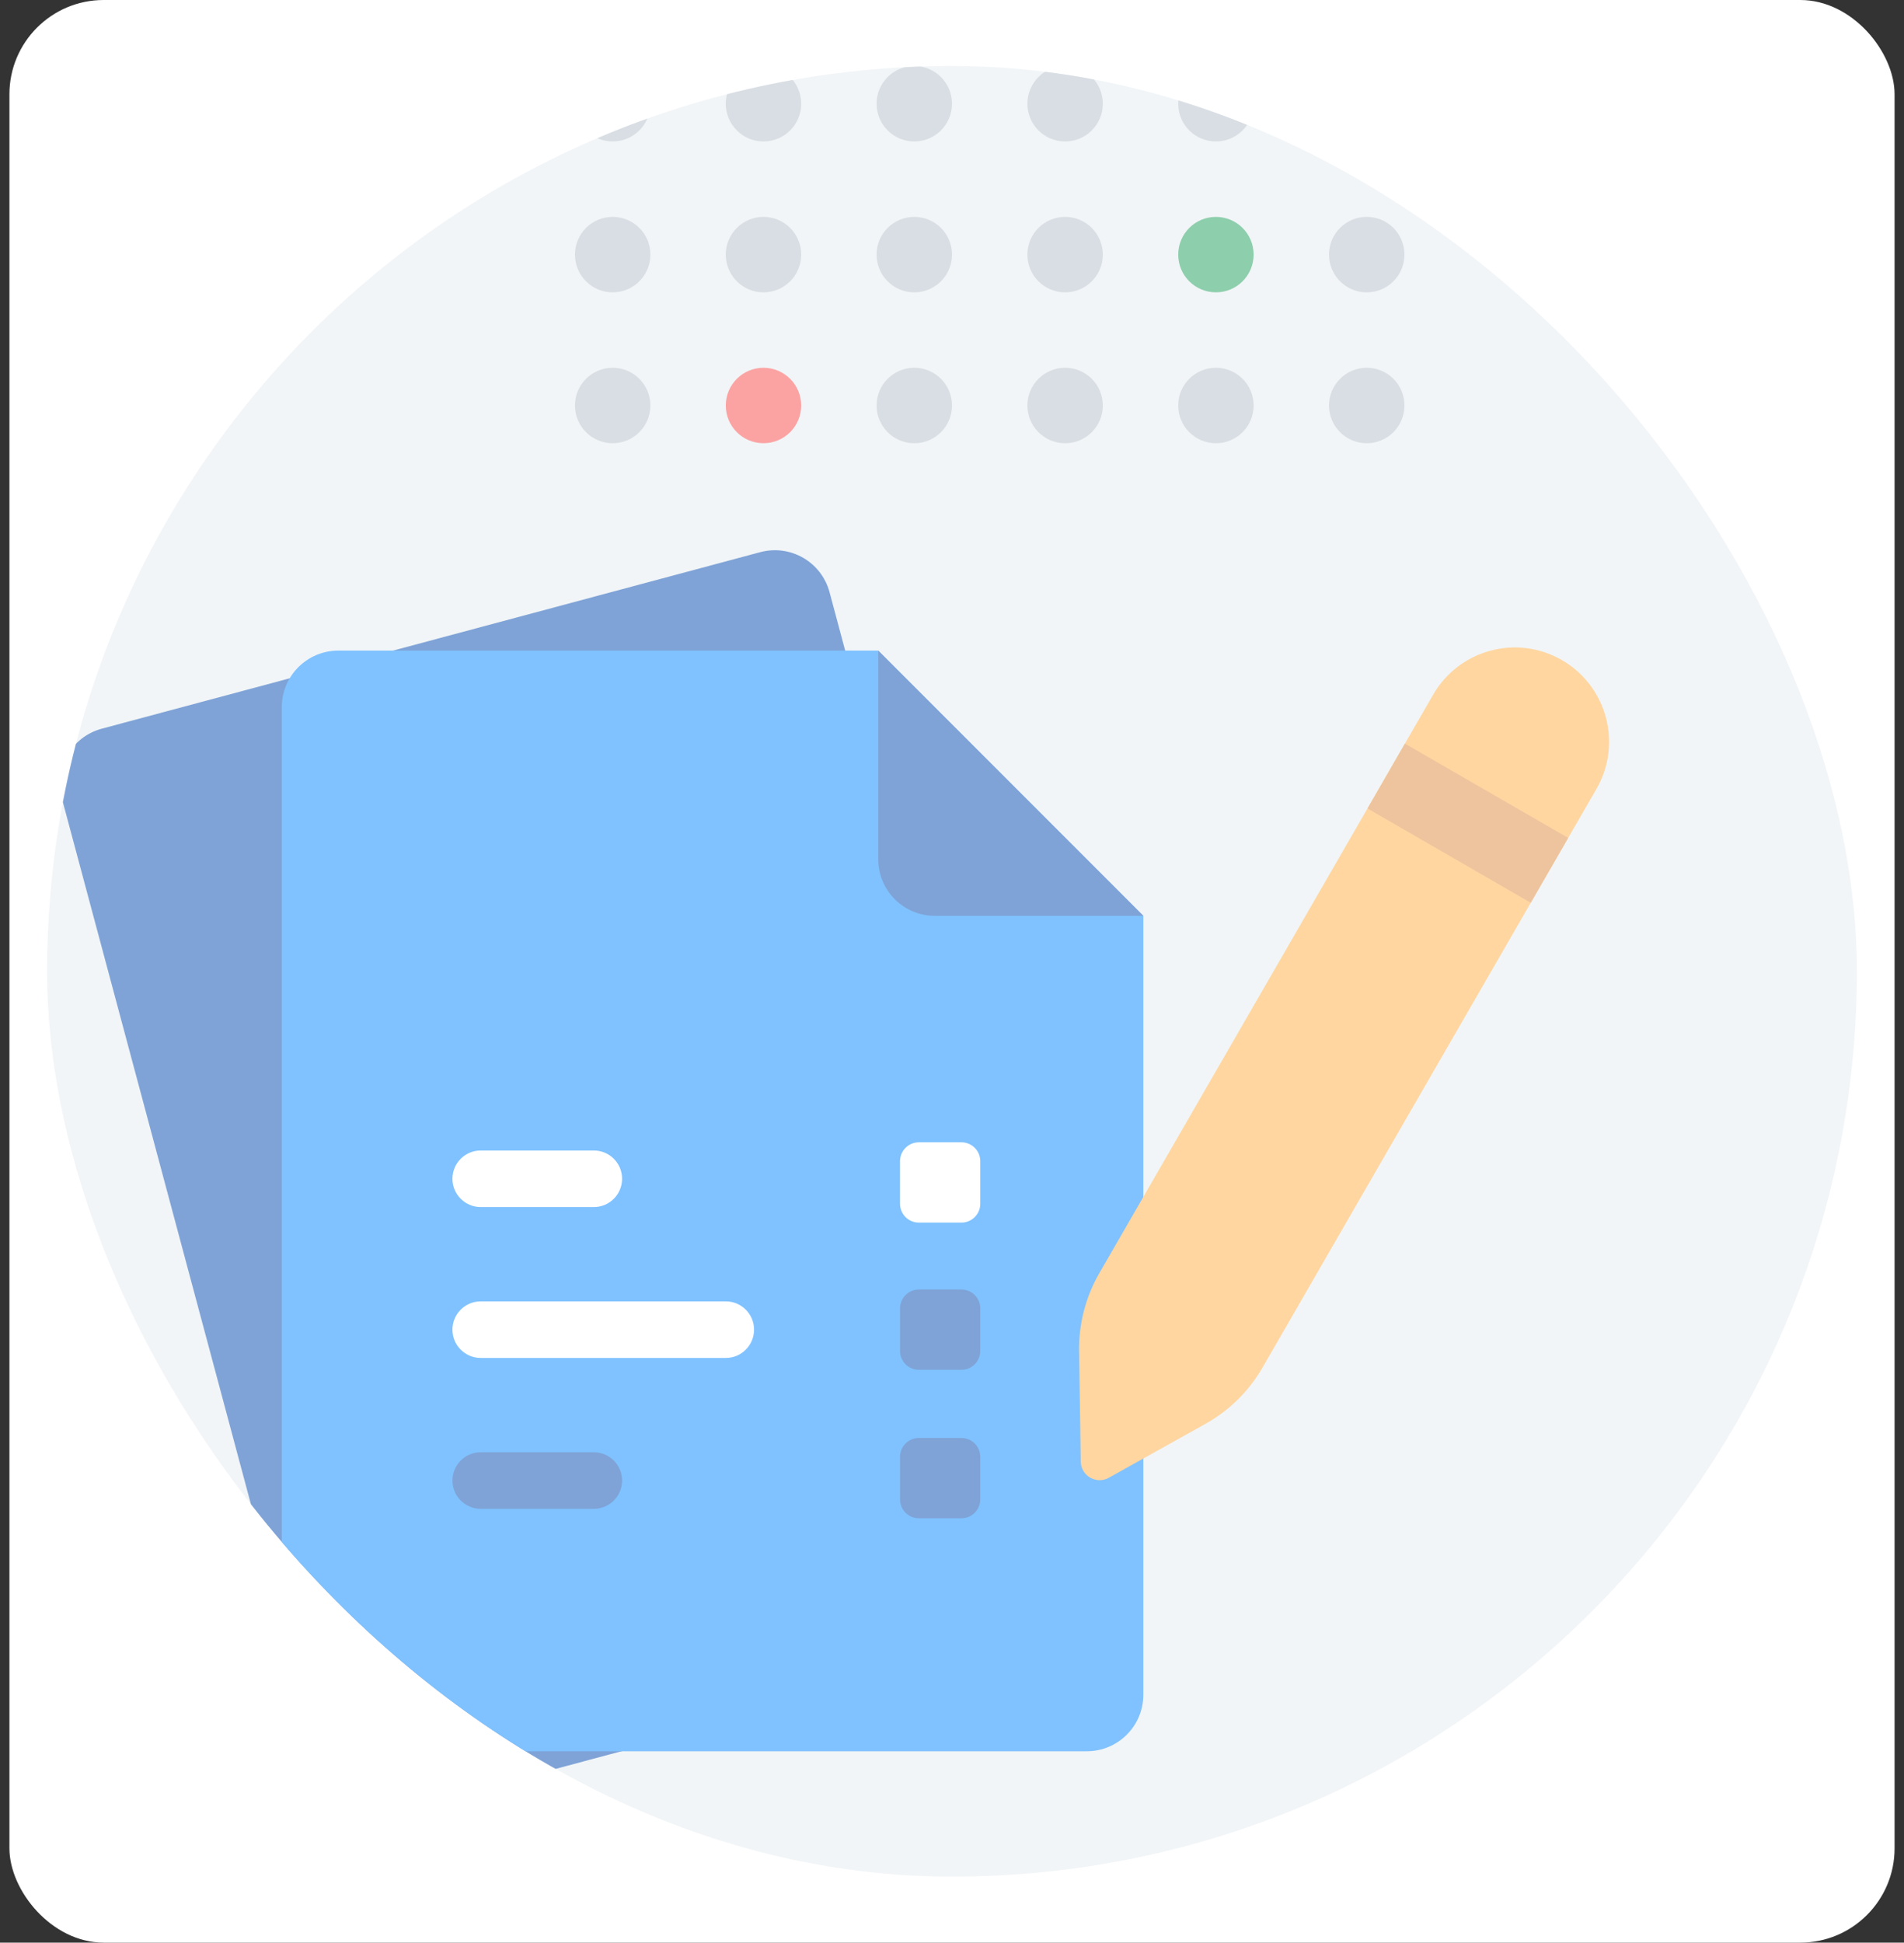 <svg width="101" height="103" viewBox="0 0 101 103" fill="none" xmlns="http://www.w3.org/2000/svg">
<rect x="0" y="0" width="101" height="103" fill="#333333" stroke="none"/>
<rect x="0.5" width="100" height="103" rx="5" fill="white"/>
<g style="mix-blend-mode:luminosity" opacity="0.5">
<g clip-path="url(#clip0_13885_10956)">
<rect x="2.5" y="3.5" width="96" height="96" rx="48" fill="#E4EBF0"/>
<path d="M3.276 42.311C2.848 40.71 3.797 39.065 5.398 38.636L40.329 29.276C41.93 28.848 43.575 29.797 44.004 31.398L57.852 83.079C58.28 84.679 57.331 86.324 55.73 86.753L20.799 96.113C19.198 96.542 17.553 95.592 17.124 93.992L3.276 42.311Z" fill="#0048AF"/>
<path d="M14.947 37.496C14.947 35.839 16.29 34.496 17.947 34.496H46.587L60.65 48.558V89.854C60.65 91.511 59.307 92.854 57.65 92.854H17.947C16.29 92.854 14.947 91.511 14.947 89.854V37.496Z" fill="#0085FF"/>
<path d="M46.587 34.496L60.65 48.558H49.587C47.931 48.558 46.587 47.215 46.587 45.558V34.496Z" fill="#0048AF"/>
<path fill-rule="evenodd" clip-rule="evenodd" d="M24 78.5C24 77.672 24.672 77 25.5 77H31.5C32.328 77 33 77.672 33 78.5C33 79.328 32.328 80 31.5 80H25.5C24.672 80 24 79.328 24 78.5Z" fill="#0048AF"/>
<path fill-rule="evenodd" clip-rule="evenodd" d="M24 62.5C24 61.672 24.672 61 25.5 61H31.5C32.328 61 33 61.672 33 62.5C33 63.328 32.328 64 31.5 64H25.5C24.672 64 24 63.328 24 62.5Z" fill="white"/>
<path fill-rule="evenodd" clip-rule="evenodd" d="M24 70.5C24 69.672 24.672 69 25.5 69H38.5C39.328 69 40 69.672 40 70.5C40 71.328 39.328 72 38.5 72H25.5C24.672 72 24 71.328 24 70.5Z" fill="white"/>
<path d="M72.5 7.5C71.395 7.5 70.5 6.605 70.5 5.5C70.5 4.395 71.395 3.5 72.5 3.5C73.605 3.5 74.5 4.395 74.5 5.5C74.5 6.605 73.605 7.5 72.5 7.5Z" fill="#B3BEC9"/>
<path d="M72.5 15.5C71.395 15.5 70.5 14.605 70.5 13.5C70.5 12.395 71.395 11.5 72.5 11.5C73.605 11.5 74.5 12.395 74.5 13.5C74.5 14.605 73.605 15.5 72.5 15.5Z" fill="#B3BEC9"/>
<path d="M72.5 23.5C71.395 23.5 70.5 22.605 70.5 21.5C70.5 20.395 71.395 19.5 72.5 19.5C73.605 19.5 74.5 20.395 74.5 21.5C74.5 22.605 73.605 23.5 72.5 23.5Z" fill="#B3BEC9"/>
<path d="M64.5 7.5C63.395 7.5 62.5 6.605 62.5 5.5C62.5 4.395 63.395 3.5 64.5 3.5C65.605 3.5 66.5 4.395 66.5 5.5C66.5 6.605 65.605 7.5 64.5 7.5Z" fill="#B3BEC9"/>
<path d="M64.5 15.5C63.395 15.5 62.5 14.605 62.5 13.5C62.5 12.395 63.395 11.5 64.5 11.5C65.605 11.5 66.5 12.395 66.5 13.5C66.5 14.605 65.605 15.5 64.5 15.5Z" fill="#1C9E59"/>
<path d="M64.5 23.5C63.395 23.5 62.5 22.605 62.5 21.5C62.5 20.395 63.395 19.5 64.5 19.5C65.605 19.5 66.5 20.395 66.5 21.5C66.5 22.605 65.605 23.5 64.5 23.5Z" fill="#B3BEC9"/>
<path d="M56.5 7.5C55.395 7.5 54.5 6.605 54.5 5.5C54.5 4.395 55.395 3.5 56.5 3.5C57.605 3.5 58.5 4.395 58.5 5.5C58.5 6.605 57.605 7.5 56.5 7.5Z" fill="#B3BEC9"/>
<path d="M48.5 7.5C47.395 7.5 46.5 6.605 46.5 5.5C46.5 4.395 47.395 3.5 48.5 3.5C49.605 3.5 50.5 4.395 50.5 5.5C50.5 6.605 49.605 7.5 48.5 7.5Z" fill="#B3BEC9"/>
<path d="M40.5 7.5C39.395 7.5 38.5 6.605 38.5 5.5C38.5 4.395 39.395 3.5 40.5 3.5C41.605 3.5 42.5 4.395 42.5 5.5C42.5 6.605 41.605 7.5 40.5 7.5Z" fill="#B3BEC9"/>
<path d="M32.5 7.5C31.395 7.5 30.5 6.605 30.5 5.5C30.5 4.395 31.395 3.5 32.5 3.5C33.605 3.5 34.5 4.395 34.5 5.5C34.5 6.605 33.605 7.5 32.5 7.5Z" fill="#B3BEC9"/>
<path d="M56.5 15.5C55.395 15.5 54.5 14.605 54.5 13.5C54.5 12.395 55.395 11.5 56.5 11.5C57.605 11.5 58.5 12.395 58.5 13.5C58.5 14.605 57.605 15.5 56.5 15.5Z" fill="#B3BEC9"/>
<path d="M48.5 15.5C47.395 15.5 46.5 14.605 46.5 13.5C46.5 12.395 47.395 11.5 48.5 11.5C49.605 11.5 50.5 12.395 50.5 13.5C50.5 14.605 49.605 15.5 48.5 15.5Z" fill="#B3BEC9"/>
<path d="M40.5 15.5C39.395 15.5 38.5 14.605 38.5 13.5C38.5 12.395 39.395 11.5 40.5 11.5C41.605 11.5 42.5 12.395 42.5 13.5C42.5 14.605 41.605 15.5 40.5 15.5Z" fill="#B3BEC9"/>
<path d="M32.5 15.5C31.395 15.5 30.5 14.605 30.5 13.5C30.5 12.395 31.395 11.5 32.5 11.5C33.605 11.5 34.5 12.395 34.5 13.5C34.5 14.605 33.605 15.5 32.5 15.5Z" fill="#B3BEC9"/>
<path d="M56.5 23.5C55.395 23.5 54.5 22.605 54.5 21.5C54.5 20.395 55.395 19.5 56.5 19.5C57.605 19.5 58.5 20.395 58.5 21.5C58.5 22.605 57.605 23.5 56.5 23.5Z" fill="#B3BEC9"/>
<path d="M48.5 23.5C47.395 23.5 46.5 22.605 46.5 21.5C46.5 20.395 47.395 19.5 48.5 19.5C49.605 19.5 50.5 20.395 50.5 21.5C50.5 22.605 49.605 23.5 48.5 23.5Z" fill="#B3BEC9"/>
<path d="M40.5 23.5C39.395 23.5 38.5 22.605 38.5 21.5C38.5 20.395 39.395 19.5 40.5 19.5C41.605 19.5 42.5 20.395 42.5 21.5C42.5 22.605 41.605 23.5 40.5 23.5Z" fill="#F84747"/>
<path d="M32.5 23.5C31.395 23.5 30.5 22.605 30.5 21.5C30.5 20.395 31.395 19.5 32.5 19.5C33.605 19.5 34.5 20.395 34.5 21.5C34.5 22.605 33.605 23.5 32.5 23.5Z" fill="#B3BEC9"/>
<path d="M47.743 69.371C47.743 68.819 48.19 68.371 48.743 68.371H51C51.552 68.371 52 68.819 52 69.371V71.629C52 72.181 51.552 72.629 51 72.629H48.743C48.19 72.629 47.743 72.181 47.743 71.629V69.371Z" fill="#0048AF"/>
<path d="M47.743 61.566C47.743 61.014 48.19 60.566 48.743 60.566H51C51.552 60.566 52 61.014 52 61.566V63.824C52 64.376 51.552 64.824 51 64.824H48.743C48.19 64.824 47.743 64.376 47.743 63.824V61.566Z" fill="white"/>
<path d="M47.743 77.243C47.743 76.69 48.19 76.243 48.743 76.243H51C51.552 76.243 52 76.69 52 77.243V79.5C52 80.052 51.552 80.5 51 80.5H48.743C48.19 80.5 47.743 80.052 47.743 79.5V77.243Z" fill="#0048AF"/>
<path d="M76.025 36.83C77.406 34.439 80.464 33.619 82.856 35C85.247 36.381 86.066 39.439 84.686 41.83L66.973 72.51C66.25 73.762 65.202 74.794 63.939 75.498L58.817 78.353C58.156 78.721 57.342 78.251 57.33 77.494L57.242 71.631C57.22 70.186 57.59 68.762 58.312 67.51L76.025 36.83Z" fill="#FFAE41"/>
<path d="M74.525 39.428L83.186 44.428L81.201 47.865L72.541 42.865L74.525 39.428Z" fill="#DC893C"/>
</g>
</g>
<defs>
<clipPath id="clip0_13885_10956">
<rect x="2.5" y="3.5" width="96" height="96" rx="48" fill="white"/>
</clipPath>
</defs>
</svg>
